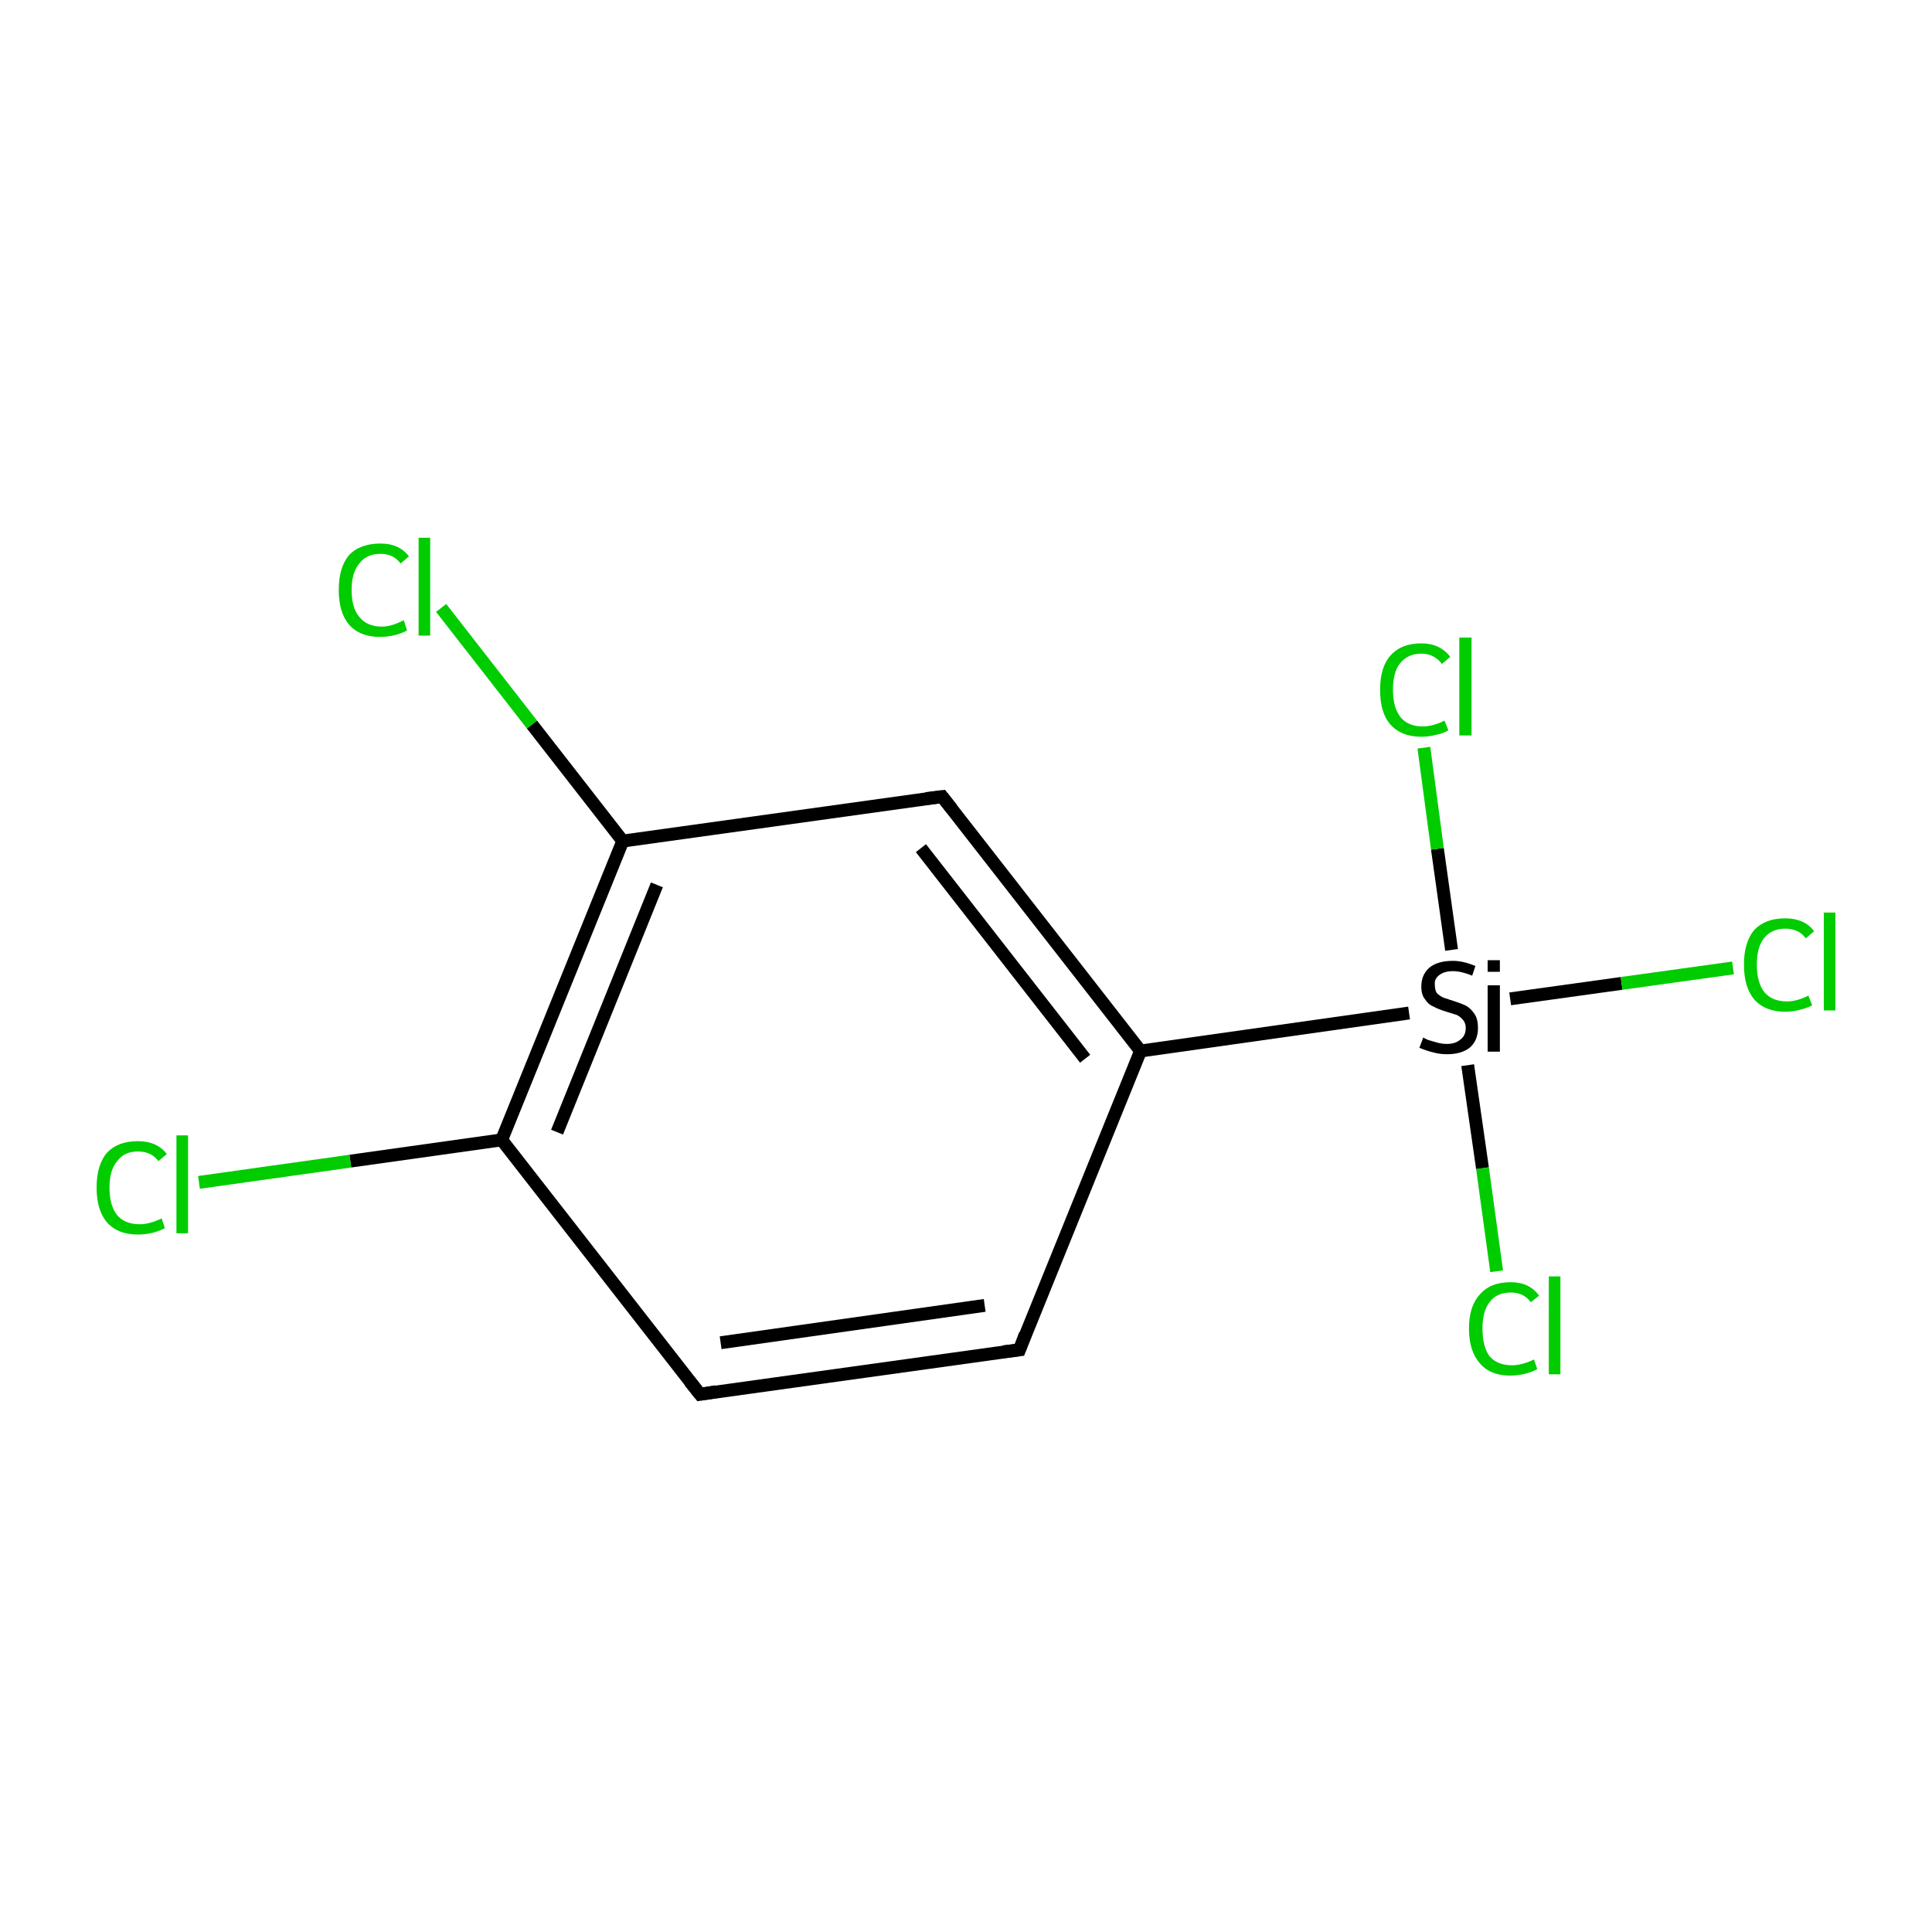 <?xml version='1.0' encoding='iso-8859-1'?>
<svg version='1.1' baseProfile='full'
              xmlns='http://www.w3.org/2000/svg'
                      xmlns:rdkit='http://www.rdkit.org/xml'
                      xmlns:xlink='http://www.w3.org/1999/xlink'
                  xml:space='preserve'
width='300px' height='300px' viewBox='0 0 300 300'>
<!-- END OF HEADER -->
<rect style='opacity:1.0;fill:#FFFFFF;stroke:none' width='300.0' height='300.0' x='0.0' y='0.0'> </rect>
<path class='bond-0 atom-0 atom-1' d='M 158.3,209.6 L 108.7,216.5' style='fill:none;fill-rule:evenodd;stroke:#000000;stroke-width:2.0px;stroke-linecap:butt;stroke-linejoin:miter;stroke-opacity:1' />
<path class='bond-0 atom-0 atom-1' d='M 152.9,202.7 L 111.9,208.5' style='fill:none;fill-rule:evenodd;stroke:#000000;stroke-width:2.0px;stroke-linecap:butt;stroke-linejoin:miter;stroke-opacity:1' />
<path class='bond-1 atom-1 atom-2' d='M 108.7,216.5 L 77.9,177.0' style='fill:none;fill-rule:evenodd;stroke:#000000;stroke-width:2.0px;stroke-linecap:butt;stroke-linejoin:miter;stroke-opacity:1' />
<path class='bond-2 atom-2 atom-3' d='M 77.9,177.0 L 96.7,130.6' style='fill:none;fill-rule:evenodd;stroke:#000000;stroke-width:2.0px;stroke-linecap:butt;stroke-linejoin:miter;stroke-opacity:1' />
<path class='bond-2 atom-2 atom-3' d='M 86.5,175.8 L 102.0,137.4' style='fill:none;fill-rule:evenodd;stroke:#000000;stroke-width:2.0px;stroke-linecap:butt;stroke-linejoin:miter;stroke-opacity:1' />
<path class='bond-3 atom-3 atom-4' d='M 96.7,130.6 L 146.3,123.7' style='fill:none;fill-rule:evenodd;stroke:#000000;stroke-width:2.0px;stroke-linecap:butt;stroke-linejoin:miter;stroke-opacity:1' />
<path class='bond-4 atom-4 atom-5' d='M 146.3,123.7 L 177.1,163.2' style='fill:none;fill-rule:evenodd;stroke:#000000;stroke-width:2.0px;stroke-linecap:butt;stroke-linejoin:miter;stroke-opacity:1' />
<path class='bond-4 atom-4 atom-5' d='M 143.0,131.7 L 168.5,164.4' style='fill:none;fill-rule:evenodd;stroke:#000000;stroke-width:2.0px;stroke-linecap:butt;stroke-linejoin:miter;stroke-opacity:1' />
<path class='bond-5 atom-5 atom-6' d='M 177.1,163.2 L 218.8,157.3' style='fill:none;fill-rule:evenodd;stroke:#000000;stroke-width:2.0px;stroke-linecap:butt;stroke-linejoin:miter;stroke-opacity:1' />
<path class='bond-6 atom-6 atom-7' d='M 234.5,155.1 L 251.8,152.7' style='fill:none;fill-rule:evenodd;stroke:#000000;stroke-width:2.0px;stroke-linecap:butt;stroke-linejoin:miter;stroke-opacity:1' />
<path class='bond-6 atom-6 atom-7' d='M 251.8,152.7 L 269.1,150.3' style='fill:none;fill-rule:evenodd;stroke:#00CC00;stroke-width:2.0px;stroke-linecap:butt;stroke-linejoin:miter;stroke-opacity:1' />
<path class='bond-7 atom-6 atom-8' d='M 227.9,165.4 L 230.2,181.4' style='fill:none;fill-rule:evenodd;stroke:#000000;stroke-width:2.0px;stroke-linecap:butt;stroke-linejoin:miter;stroke-opacity:1' />
<path class='bond-7 atom-6 atom-8' d='M 230.2,181.4 L 232.4,197.4' style='fill:none;fill-rule:evenodd;stroke:#00CC00;stroke-width:2.0px;stroke-linecap:butt;stroke-linejoin:miter;stroke-opacity:1' />
<path class='bond-8 atom-6 atom-9' d='M 225.4,147.5 L 223.2,131.8' style='fill:none;fill-rule:evenodd;stroke:#000000;stroke-width:2.0px;stroke-linecap:butt;stroke-linejoin:miter;stroke-opacity:1' />
<path class='bond-8 atom-6 atom-9' d='M 223.2,131.8 L 221.1,116.1' style='fill:none;fill-rule:evenodd;stroke:#00CC00;stroke-width:2.0px;stroke-linecap:butt;stroke-linejoin:miter;stroke-opacity:1' />
<path class='bond-9 atom-3 atom-10' d='M 96.7,130.6 L 82.6,112.5' style='fill:none;fill-rule:evenodd;stroke:#000000;stroke-width:2.0px;stroke-linecap:butt;stroke-linejoin:miter;stroke-opacity:1' />
<path class='bond-9 atom-3 atom-10' d='M 82.6,112.5 L 68.5,94.4' style='fill:none;fill-rule:evenodd;stroke:#00CC00;stroke-width:2.0px;stroke-linecap:butt;stroke-linejoin:miter;stroke-opacity:1' />
<path class='bond-10 atom-2 atom-11' d='M 77.9,177.0 L 54.4,180.3' style='fill:none;fill-rule:evenodd;stroke:#000000;stroke-width:2.0px;stroke-linecap:butt;stroke-linejoin:miter;stroke-opacity:1' />
<path class='bond-10 atom-2 atom-11' d='M 54.4,180.3 L 30.9,183.6' style='fill:none;fill-rule:evenodd;stroke:#00CC00;stroke-width:2.0px;stroke-linecap:butt;stroke-linejoin:miter;stroke-opacity:1' />
<path class='bond-11 atom-5 atom-0' d='M 177.1,163.2 L 158.3,209.6' style='fill:none;fill-rule:evenodd;stroke:#000000;stroke-width:2.0px;stroke-linecap:butt;stroke-linejoin:miter;stroke-opacity:1' />
<path d='M 155.8,209.9 L 158.3,209.6 L 159.2,207.2' style='fill:none;stroke:#000000;stroke-width:2.0px;stroke-linecap:butt;stroke-linejoin:miter;stroke-miterlimit:10;stroke-opacity:1;' />
<path d='M 111.2,216.1 L 108.7,216.5 L 107.1,214.5' style='fill:none;stroke:#000000;stroke-width:2.0px;stroke-linecap:butt;stroke-linejoin:miter;stroke-miterlimit:10;stroke-opacity:1;' />
<path d='M 143.8,124.0 L 146.3,123.7 L 147.8,125.6' style='fill:none;stroke:#000000;stroke-width:2.0px;stroke-linecap:butt;stroke-linejoin:miter;stroke-miterlimit:10;stroke-opacity:1;' />
<path class='atom-6' d='M 221.0 161.1
Q 221.1 161.2, 221.8 161.5
Q 222.5 161.7, 223.2 161.9
Q 223.9 162.1, 224.7 162.1
Q 226.0 162.1, 226.8 161.4
Q 227.6 160.8, 227.6 159.6
Q 227.6 158.9, 227.2 158.4
Q 226.8 157.9, 226.2 157.6
Q 225.6 157.4, 224.6 157.1
Q 223.3 156.7, 222.6 156.3
Q 221.8 156.0, 221.3 155.2
Q 220.7 154.5, 220.7 153.2
Q 220.7 151.4, 221.9 150.3
Q 223.2 149.2, 225.6 149.2
Q 227.2 149.2, 229.1 150.0
L 228.6 151.5
Q 226.9 150.8, 225.6 150.8
Q 224.3 150.8, 223.5 151.4
Q 222.7 152.0, 222.8 152.9
Q 222.8 153.7, 223.1 154.2
Q 223.5 154.6, 224.1 154.9
Q 224.7 155.1, 225.6 155.4
Q 226.9 155.8, 227.7 156.2
Q 228.4 156.6, 229.0 157.5
Q 229.5 158.3, 229.5 159.6
Q 229.5 161.6, 228.2 162.7
Q 226.9 163.7, 224.7 163.7
Q 223.5 163.7, 222.5 163.4
Q 221.6 163.2, 220.4 162.7
L 221.0 161.1
' fill='#000000'/>
<path class='atom-6' d='M 231.0 149.1
L 232.9 149.1
L 232.9 150.9
L 231.0 150.9
L 231.0 149.1
M 231.0 153.0
L 232.9 153.0
L 232.9 163.3
L 231.0 163.3
L 231.0 153.0
' fill='#000000'/>
<path class='atom-7' d='M 270.8 149.8
Q 270.8 146.3, 272.4 144.4
Q 274.1 142.6, 277.2 142.6
Q 280.2 142.6, 281.7 144.6
L 280.4 145.7
Q 279.3 144.2, 277.2 144.2
Q 275.1 144.2, 273.9 145.7
Q 272.8 147.1, 272.8 149.8
Q 272.8 152.6, 274.0 154.1
Q 275.2 155.5, 277.5 155.5
Q 279.0 155.5, 280.8 154.6
L 281.4 156.1
Q 280.7 156.5, 279.5 156.8
Q 278.4 157.1, 277.2 157.1
Q 274.1 157.1, 272.4 155.2
Q 270.8 153.3, 270.8 149.8
' fill='#00CC00'/>
<path class='atom-7' d='M 283.2 141.7
L 285.0 141.7
L 285.0 156.9
L 283.2 156.9
L 283.2 141.7
' fill='#00CC00'/>
<path class='atom-8' d='M 228.1 206.3
Q 228.1 202.8, 229.8 201.0
Q 231.4 199.1, 234.6 199.1
Q 237.5 199.1, 239.0 201.2
L 237.7 202.2
Q 236.6 200.7, 234.6 200.7
Q 232.4 200.7, 231.3 202.2
Q 230.2 203.6, 230.2 206.3
Q 230.2 209.1, 231.3 210.6
Q 232.5 212.0, 234.8 212.0
Q 236.3 212.0, 238.2 211.1
L 238.7 212.6
Q 238.0 213.0, 236.9 213.3
Q 235.7 213.6, 234.5 213.6
Q 231.4 213.6, 229.8 211.7
Q 228.1 209.8, 228.1 206.3
' fill='#00CC00'/>
<path class='atom-8' d='M 240.5 198.2
L 242.3 198.2
L 242.3 213.4
L 240.5 213.4
L 240.5 198.2
' fill='#00CC00'/>
<path class='atom-9' d='M 214.3 107.1
Q 214.3 103.6, 215.9 101.8
Q 217.6 99.9, 220.7 99.9
Q 223.6 99.9, 225.2 102.0
L 223.9 103.1
Q 222.7 101.5, 220.7 101.5
Q 218.6 101.5, 217.4 103.0
Q 216.3 104.4, 216.3 107.1
Q 216.3 109.9, 217.5 111.4
Q 218.7 112.8, 220.9 112.8
Q 222.5 112.8, 224.3 111.9
L 224.9 113.4
Q 224.1 113.9, 223.0 114.1
Q 221.9 114.4, 220.7 114.4
Q 217.6 114.4, 215.9 112.5
Q 214.3 110.7, 214.3 107.1
' fill='#00CC00'/>
<path class='atom-9' d='M 226.6 99.0
L 228.5 99.0
L 228.5 114.2
L 226.6 114.2
L 226.6 99.0
' fill='#00CC00'/>
<path class='atom-10' d='M 52.6 91.6
Q 52.6 88.1, 54.2 86.2
Q 55.9 84.4, 59.1 84.4
Q 62.0 84.4, 63.5 86.4
L 62.2 87.5
Q 61.1 86.0, 59.1 86.0
Q 56.9 86.0, 55.8 87.5
Q 54.6 88.9, 54.6 91.6
Q 54.6 94.4, 55.8 95.8
Q 57.0 97.3, 59.3 97.3
Q 60.8 97.3, 62.7 96.3
L 63.2 97.9
Q 62.5 98.3, 61.4 98.6
Q 60.2 98.9, 59.0 98.9
Q 55.9 98.9, 54.2 97.0
Q 52.6 95.1, 52.6 91.6
' fill='#00CC00'/>
<path class='atom-10' d='M 65.0 83.5
L 66.8 83.5
L 66.8 98.7
L 65.0 98.7
L 65.0 83.5
' fill='#00CC00'/>
<path class='atom-11' d='M 15.0 184.4
Q 15.0 180.9, 16.6 179.0
Q 18.3 177.2, 21.4 177.2
Q 24.4 177.2, 25.9 179.2
L 24.6 180.3
Q 23.5 178.8, 21.4 178.8
Q 19.3 178.8, 18.2 180.3
Q 17.0 181.7, 17.0 184.4
Q 17.0 187.2, 18.2 188.7
Q 19.4 190.1, 21.7 190.1
Q 23.2 190.1, 25.1 189.2
L 25.6 190.7
Q 24.9 191.1, 23.8 191.4
Q 22.6 191.7, 21.4 191.7
Q 18.3 191.7, 16.6 189.8
Q 15.0 187.9, 15.0 184.4
' fill='#00CC00'/>
<path class='atom-11' d='M 27.4 176.3
L 29.2 176.3
L 29.2 191.5
L 27.4 191.5
L 27.4 176.3
' fill='#00CC00'/>
</svg>
